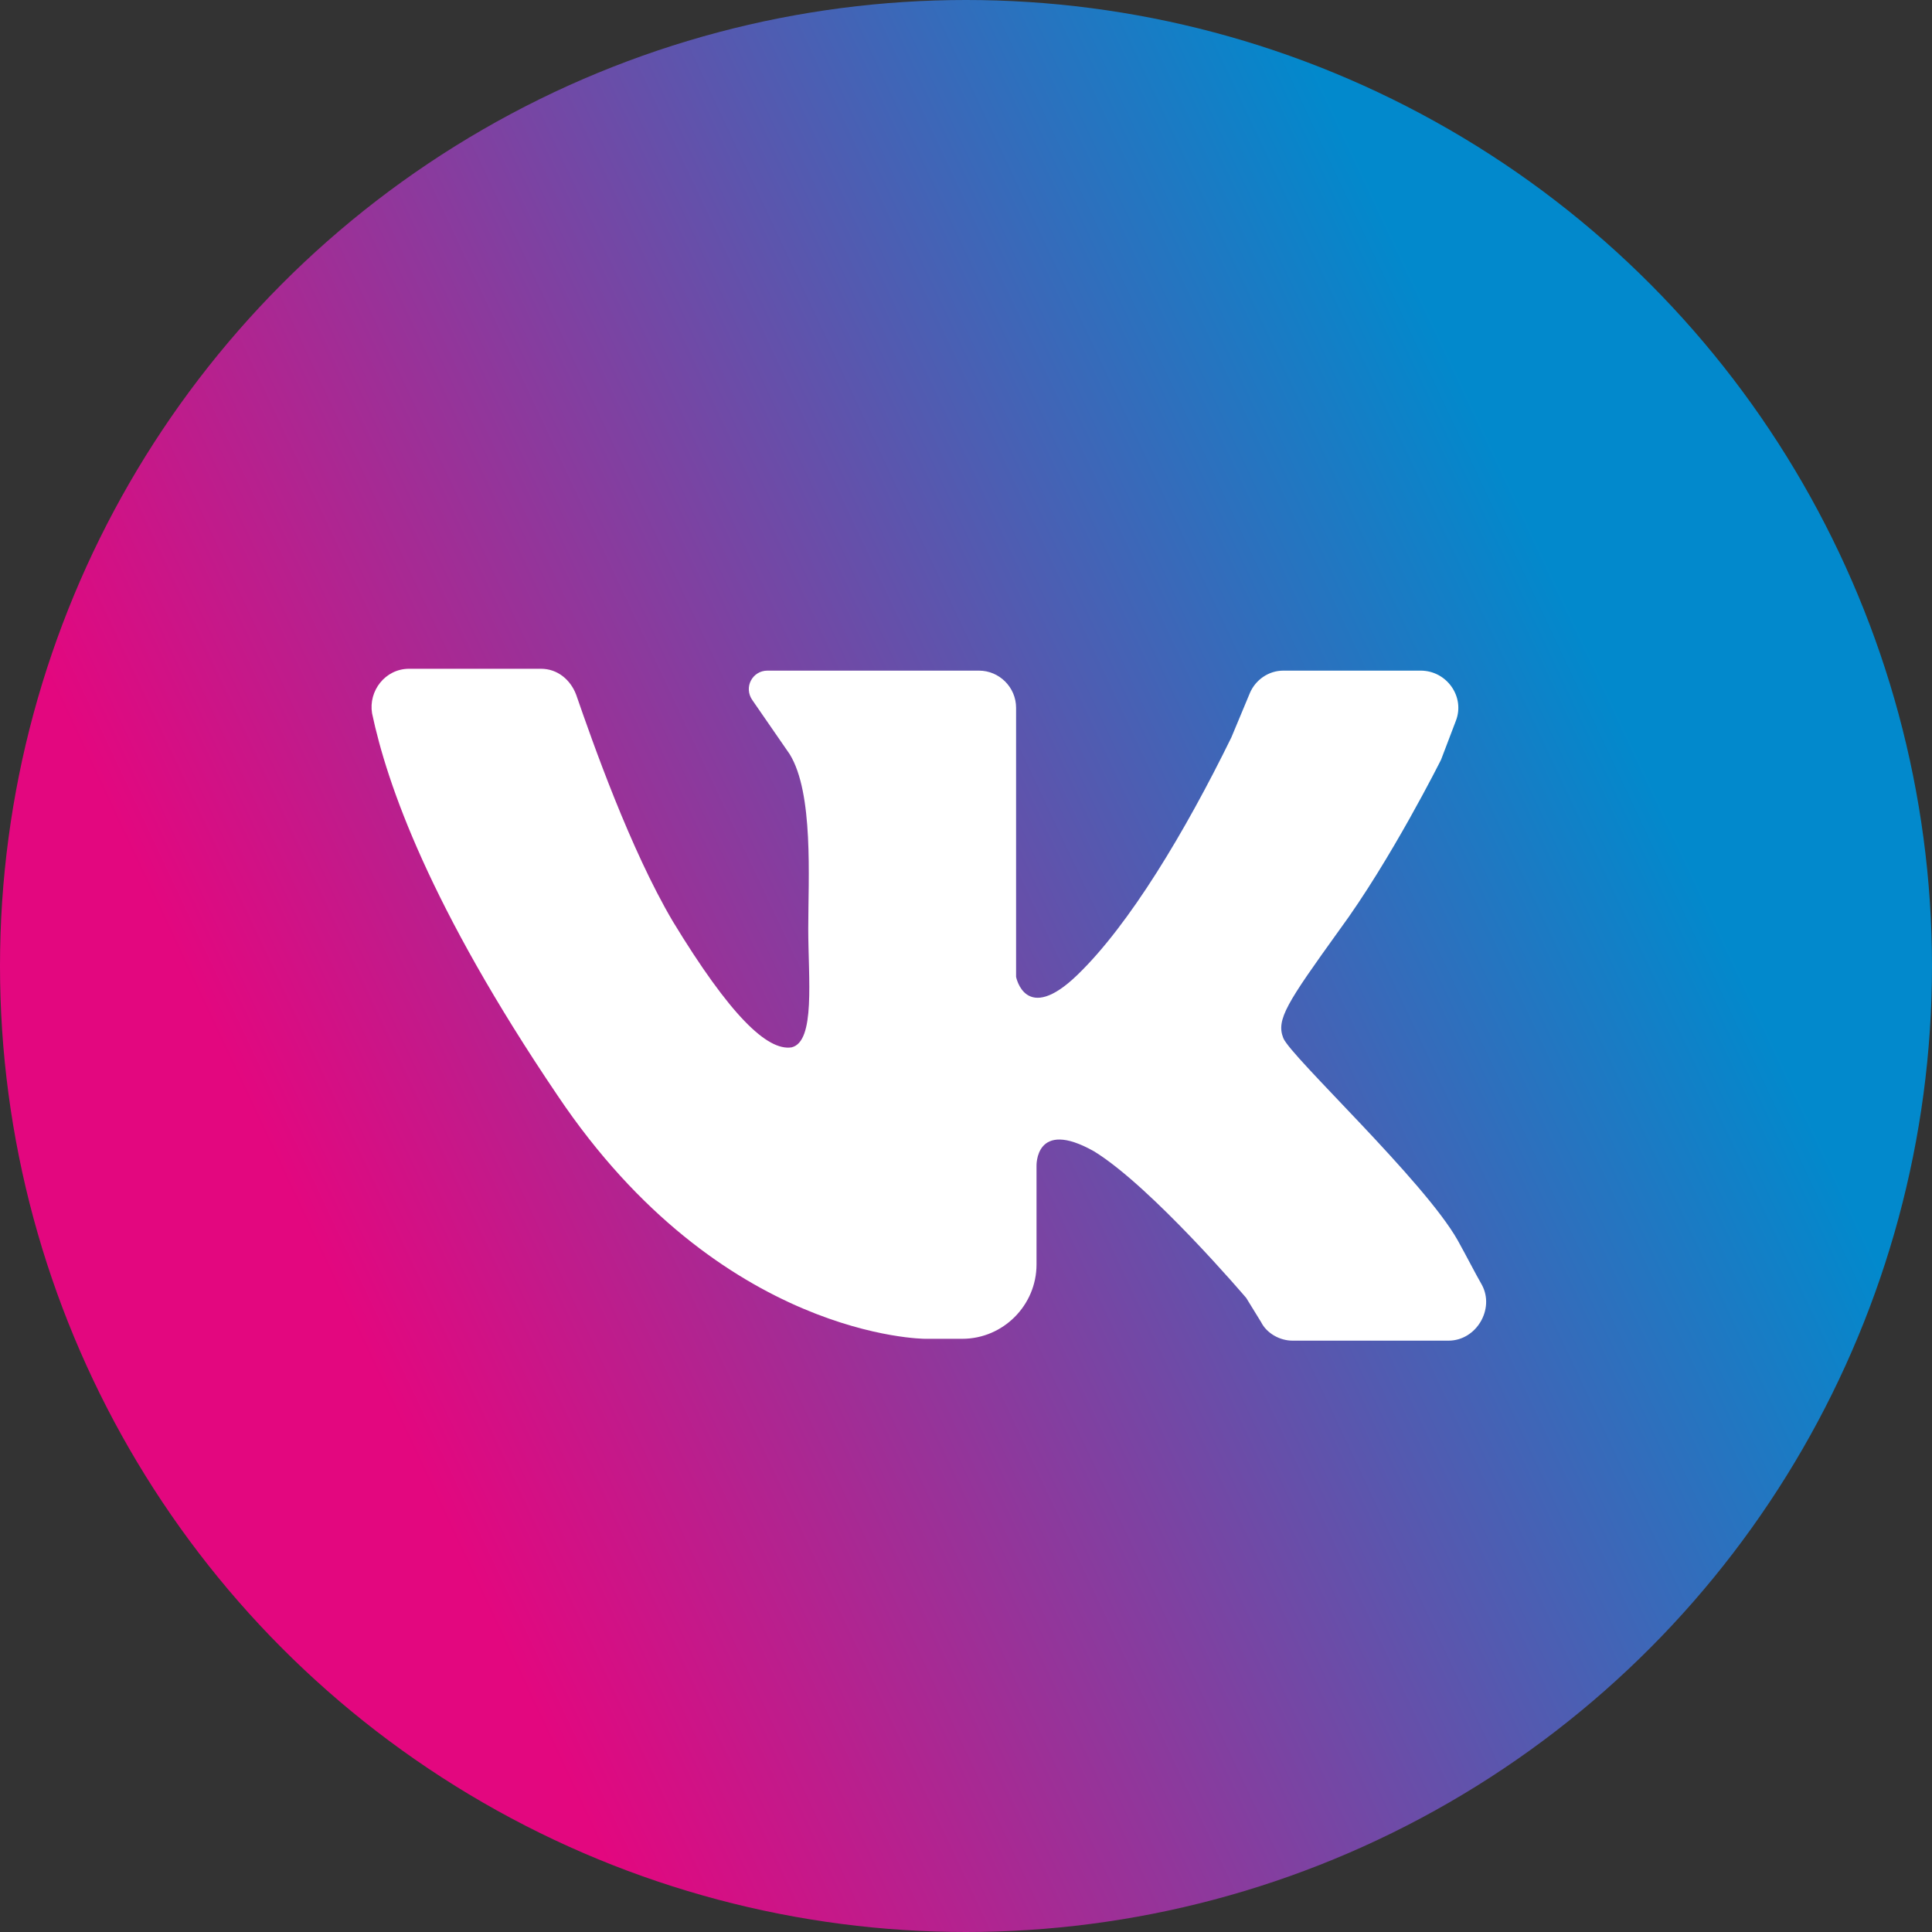 <svg width="26" height="26" viewBox="0 0 26 26" fill="none" xmlns="http://www.w3.org/2000/svg">
<rect x="0" y="0" width="26" height="26" fill="#333333" stroke="none"/>
<circle cx="13" cy="13" r="13" fill="url(#paint0_linear_78_848)"/>
<path d="M5.506 9C6.031 9 6.83 9 7.28 9C7.505 9 7.679 9.15 7.754 9.35C7.979 9.999 8.479 11.423 9.053 12.397C9.827 13.671 10.327 14.145 10.652 14.095C10.976 14.02 10.877 13.171 10.877 12.497C10.877 11.822 10.951 10.673 10.627 10.149L10.127 9.425C10.002 9.25 10.127 9.025 10.327 9.025H13.174C13.449 9.025 13.674 9.25 13.674 9.525V13.146C13.674 13.146 13.799 13.796 14.498 13.121C15.197 12.447 15.947 11.198 16.571 9.924L16.821 9.325C16.896 9.15 17.071 9.025 17.27 9.025H19.119C19.468 9.025 19.718 9.375 19.593 9.699L19.393 10.224C19.393 10.224 18.719 11.573 18.02 12.522C17.32 13.496 17.171 13.721 17.27 13.97C17.37 14.22 19.169 15.894 19.618 16.693C19.743 16.918 19.843 17.117 19.943 17.292C20.118 17.617 19.868 18.042 19.493 18.042H17.395C17.221 18.042 17.046 17.942 16.971 17.792L16.771 17.467C16.771 17.467 15.497 15.969 14.723 15.494C13.924 15.044 13.949 15.694 13.949 15.694V17.017C13.949 17.567 13.499 18.017 12.95 18.017H12.45C12.45 18.017 9.703 18.017 7.505 14.745C5.781 12.197 5.207 10.549 5.007 9.599C4.957 9.3 5.182 9 5.506 9Z" fill="white"/>
<defs>
<linearGradient id="paint0_linear_78_848" x1="8.576" y1="26" x2="25.73" y2="17.917" gradientUnits="userSpaceOnUse">
<stop stop-color="#E3077F"/>
<stop offset="1" stop-color="#0289CC"/>
</linearGradient>
</defs>
</svg>
